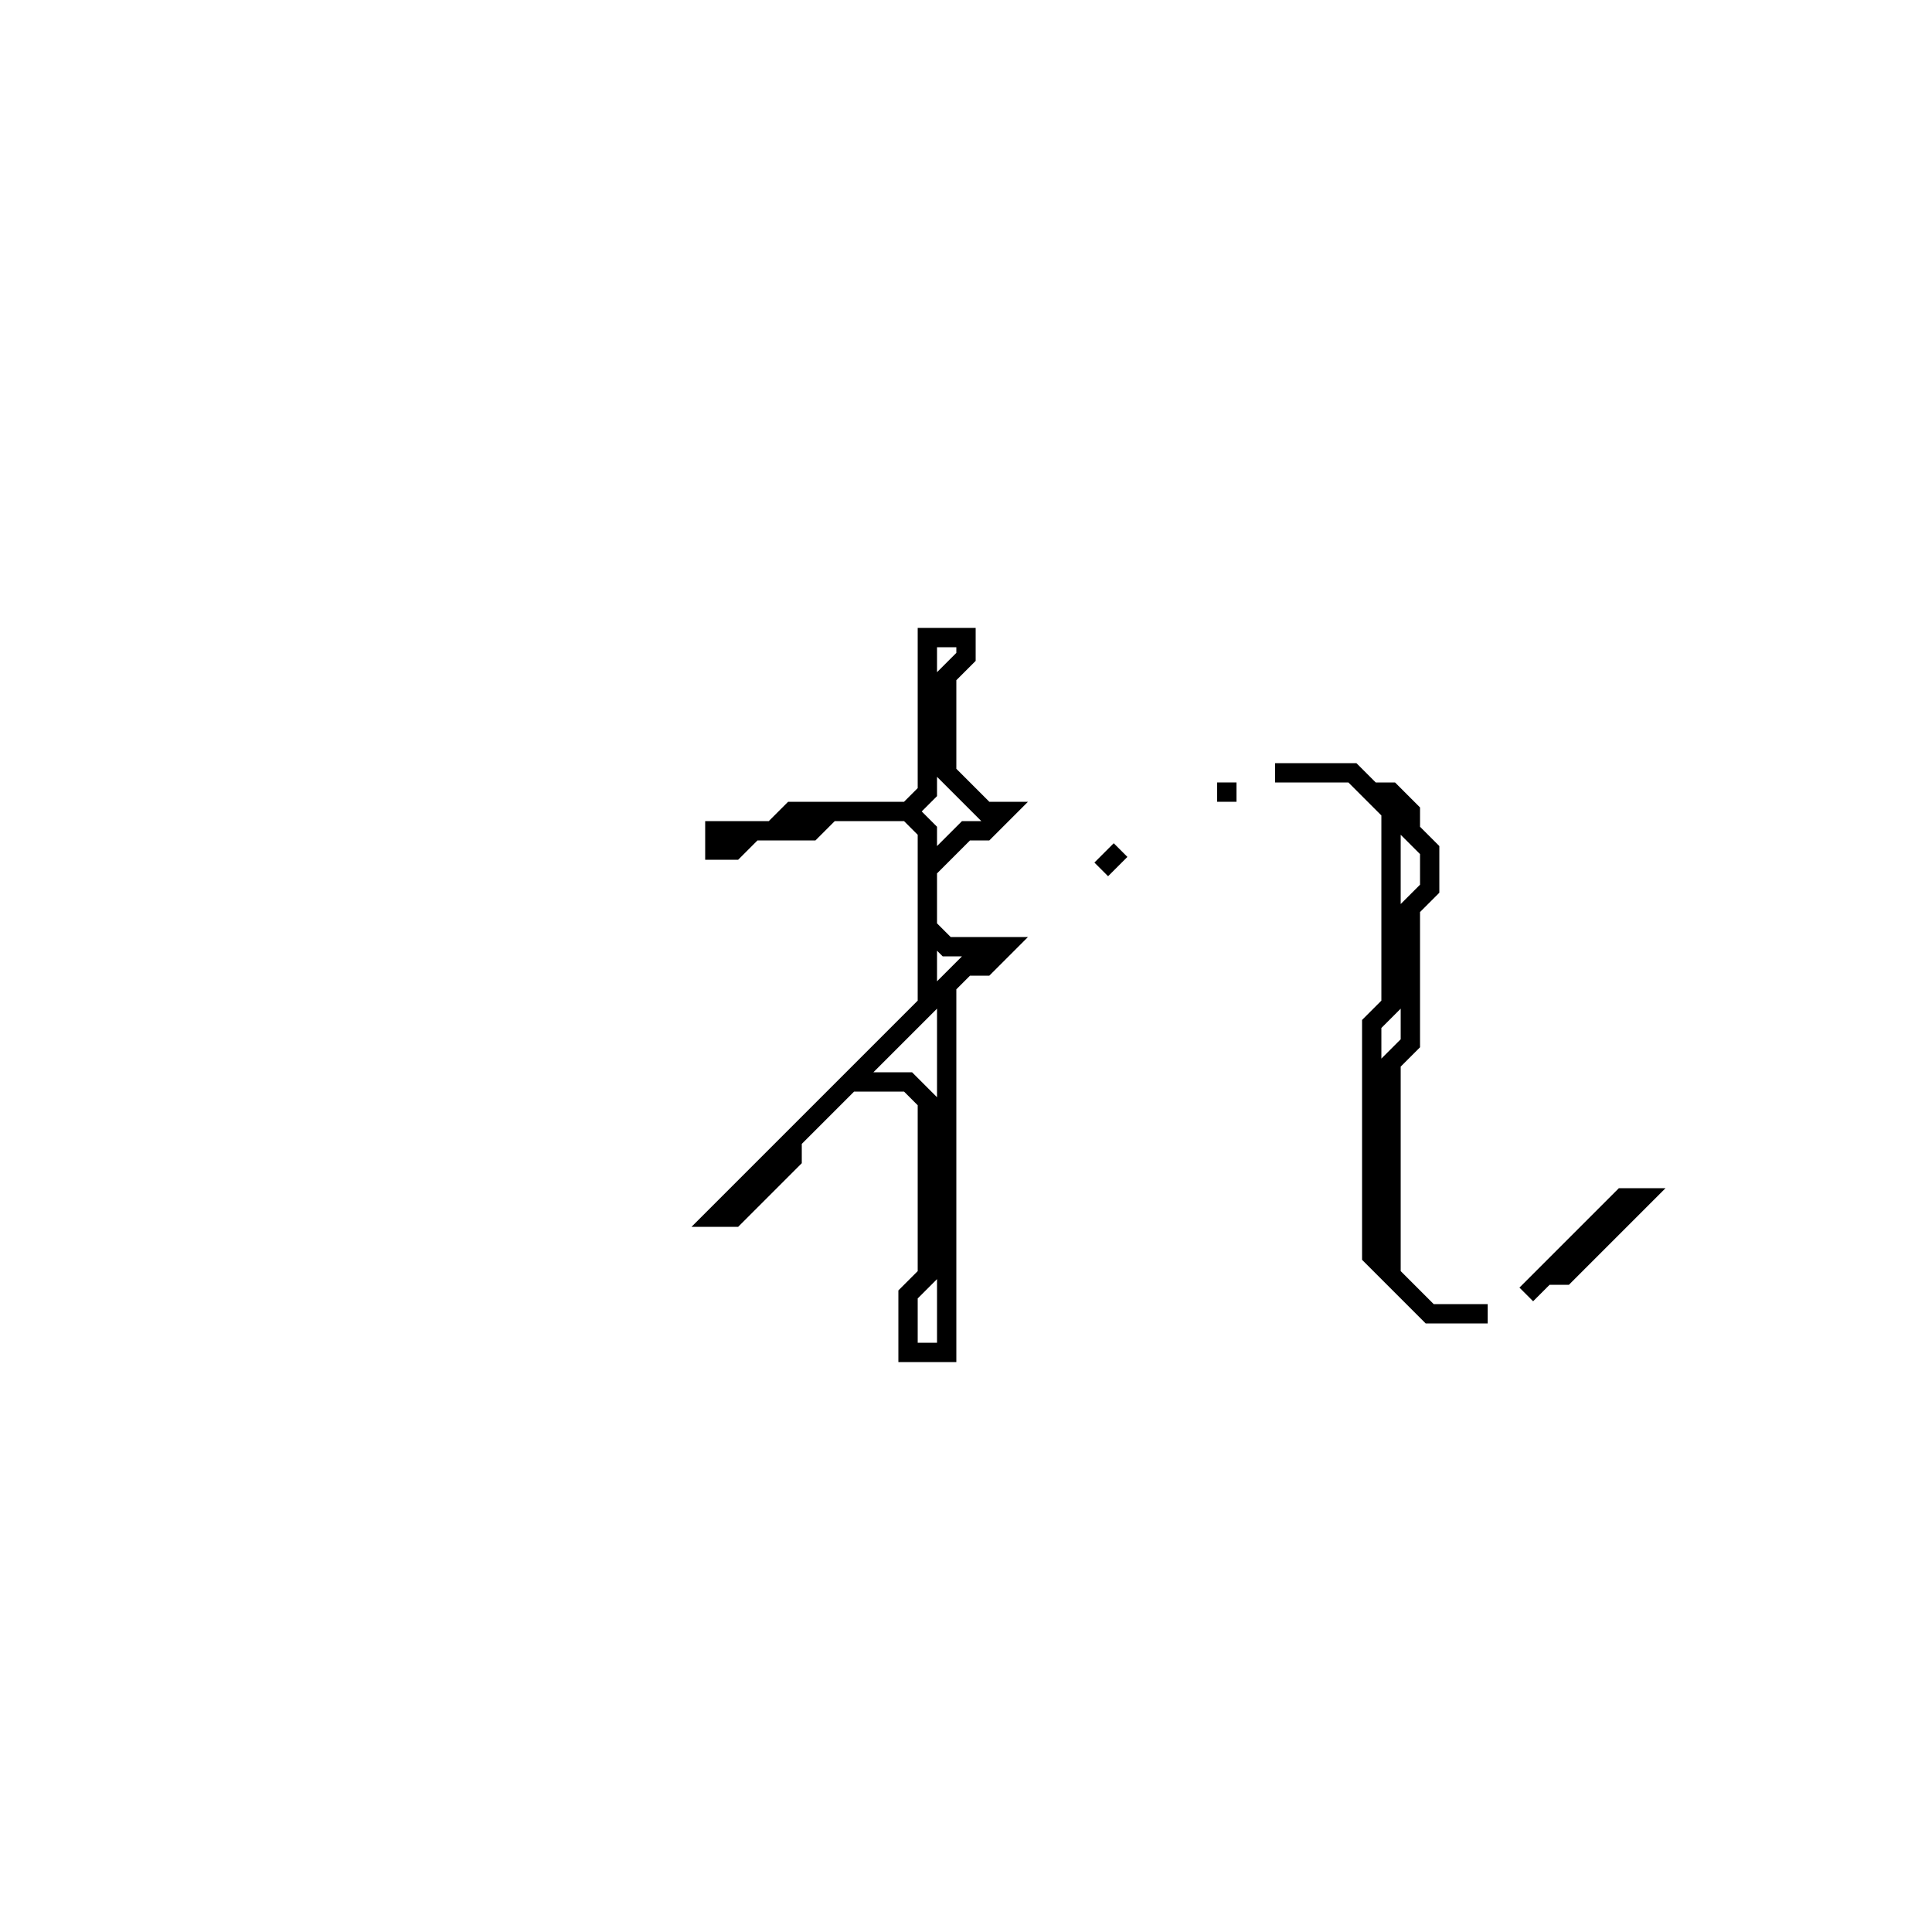 <?xml version="1.0" encoding="utf-8" ?>
<svg baseProfile="full" height="100" version="1.1" width="100" xmlns="http://www.w3.org/2000/svg" xmlns:ev="http://www.w3.org/2001/xml-events" xmlns:xlink="http://www.w3.org/1999/xlink"><defs /><polygon fill="none" id="1" points="84,62 79,67 80,66 81,66 85,62" stroke="black" stroke-width="1" /><polygon fill="none" id="2" points="58,44 57,45" stroke="black" stroke-width="1" /><polygon fill="none" id="3" points="61,42" stroke="black" stroke-width="1" /><polygon fill="none" id="4" points="63,41 64,41" stroke="black" stroke-width="1" /><polygon fill="none" id="5" points="66,40 70,40 72,42 72,52 71,53 71,65 74,68 77,68 74,68 72,66 72,55 73,54 73,47 74,46 74,44 73,43 73,42 72,41 71,41 70,40" stroke="black" stroke-width="1" /><polygon fill="none" id="6" points="48,33 48,41 47,42 41,42 40,43 37,43 37,44 38,44 39,43 42,43 43,42 47,42 48,43 48,52 37,63 38,63 41,60 41,59 44,56 47,56 48,57 48,66 47,67 47,70 49,70 49,51 50,50 51,50 52,49 49,49 48,48 48,45 50,43 51,43 52,42 51,42 49,40 49,35 50,34 50,33" stroke="black" stroke-width="1" /></svg>